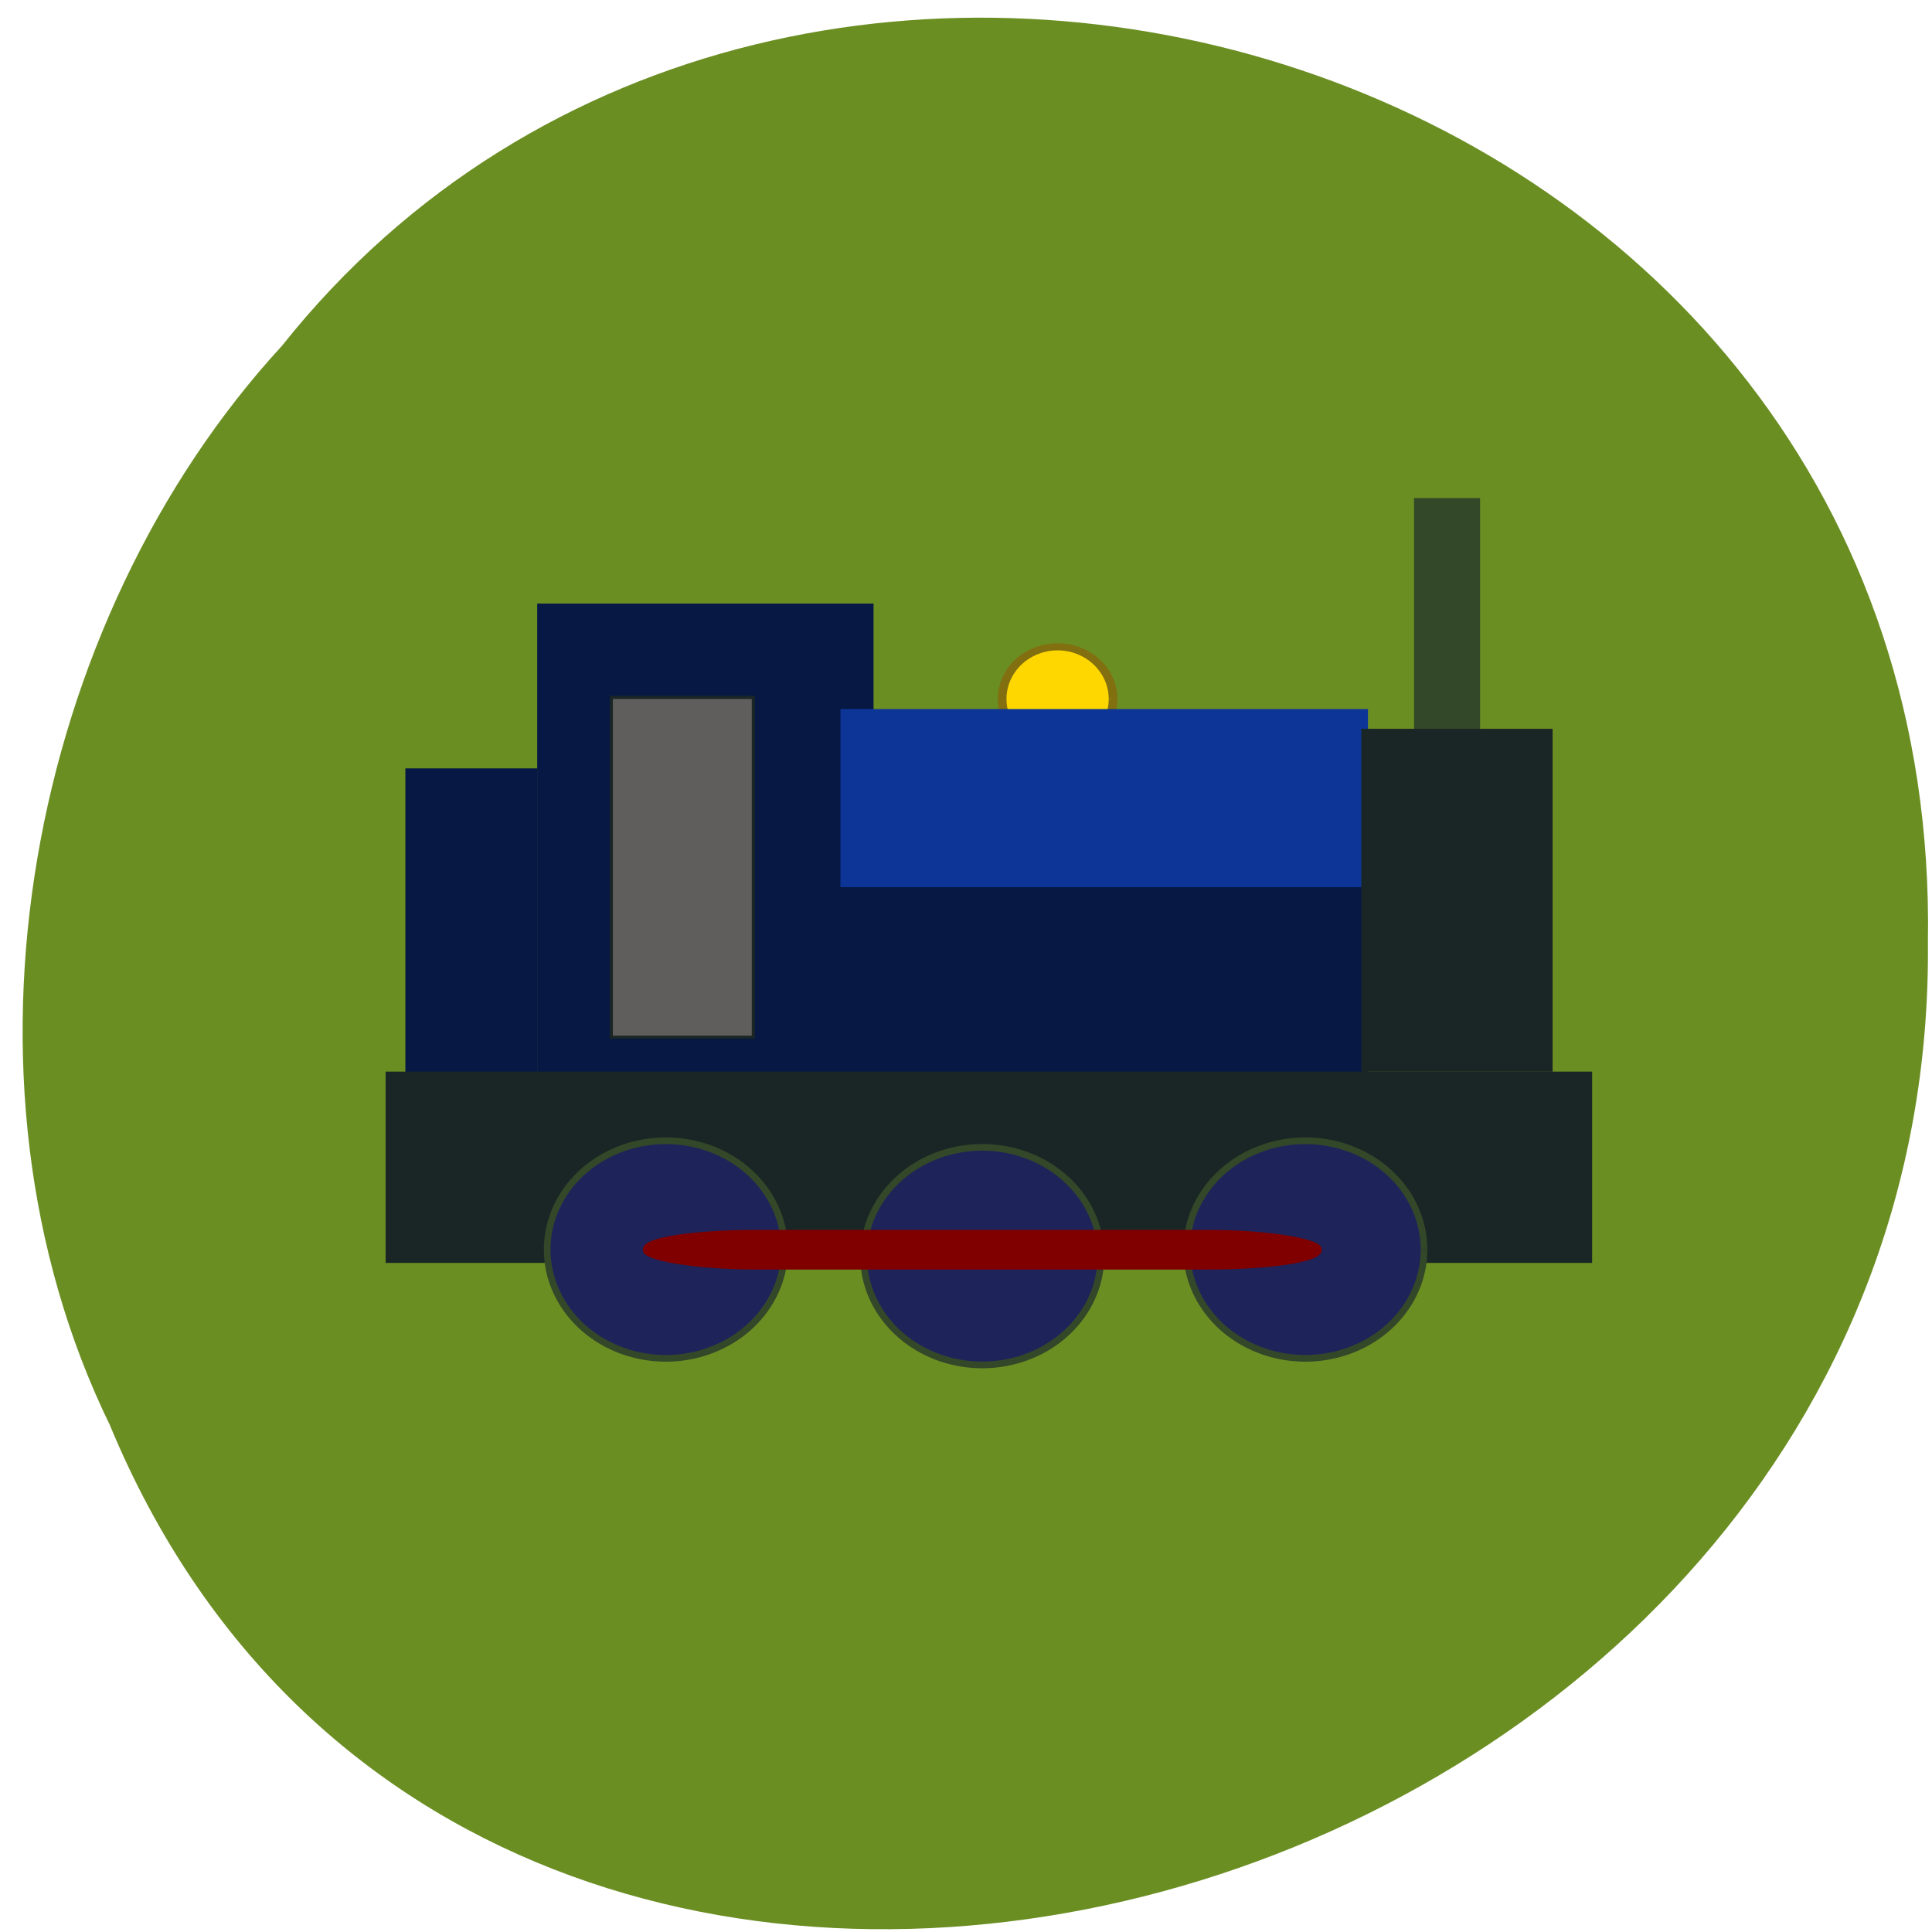 <svg xmlns="http://www.w3.org/2000/svg" viewBox="0 0 256 256" xmlns:xlink="http://www.w3.org/1999/xlink"><defs><path id="0" d="m 112.69 174.32 a 15.724 14.413 0 1 1 0 -0.028" stroke-width="0.89" stroke="#334729" fill="#1e235a"/></defs><g fill="#6b8e23" color="#000"><path d="m -461.56 1509.46 c -102.66 -72.48 -252.13 71.24 -188.42 177.65 55.11 98.31 215.88 55.803 236.4 -48.33 13.01 -47.39 -5.347 -103.13 -47.986 -129.32 z" transform="matrix(-0.824 -0.521 0.482 -0.913 -1093.31 1326.54)" fill-opacity="0.996"/></g><g fill="#061843" stroke="#061843"><path stroke-width="0.765" d="m 112.62 103.94 h 68.26 v 45.548 h -68.26 z"/><g transform="matrix(0 1 -1 0 0 0)"><path stroke-width="0.755" d="m 80.35 -115.37 h 69.14 v 43.811 h -69.14 z"/><path stroke-width="0.392" d="m 102.01 -71.01 h 47.669 v 17.1 h -47.669 z"/></g></g><path d="m 150.25 106.19 a 5.678 6.552 0 1 1 0 -0.013" transform="matrix(1.294 0 0 1.055 -46.939 -19.402)" fill="#ffd700" stroke="#816f10" stroke-width="0.89"/><path fill="#334729" stroke="#334729" stroke-width="1.084" d="m 187.91 66.54 h 7.668 v 29.507 h -7.668 z"/><path fill="#0d3597" stroke="#0d3597" stroke-width="0.549" d="m 111.64 94.23 h 69.35 v 23.05 h -69.35 z"/><path fill="#1a2525" stroke="#1a2525" stroke-width="0.89" d="m 51.54 142.44 h 158.98 v 24.459 h -158.98 z"/><use transform="translate(-8.735 -8.735)" xlink:href="#0"/><use transform="translate(75.998 -8.735)" xlink:href="#0"/><use transform="translate(33.19 -7.862)" xlink:href="#0"/><rect width="89.1" height="4.368" x="85.61" y="163.41" rx="14.597" ry="2.184" fill="#800000" stroke="#800000" stroke-width="0.89"/><g stroke="#1a2525" transform="matrix(0 1 -1 0 0 0)"><path fill="#1a2525" stroke-width="0.477" d="m 96.81 -205.49 h 44.963 v 24.872 h -44.963 z"/><path fill="#5f5e5d" stroke-width="0.415" d="m 92.41 -99.82 h 45.03 v 18.819 h -45.03 z"/></g></svg>